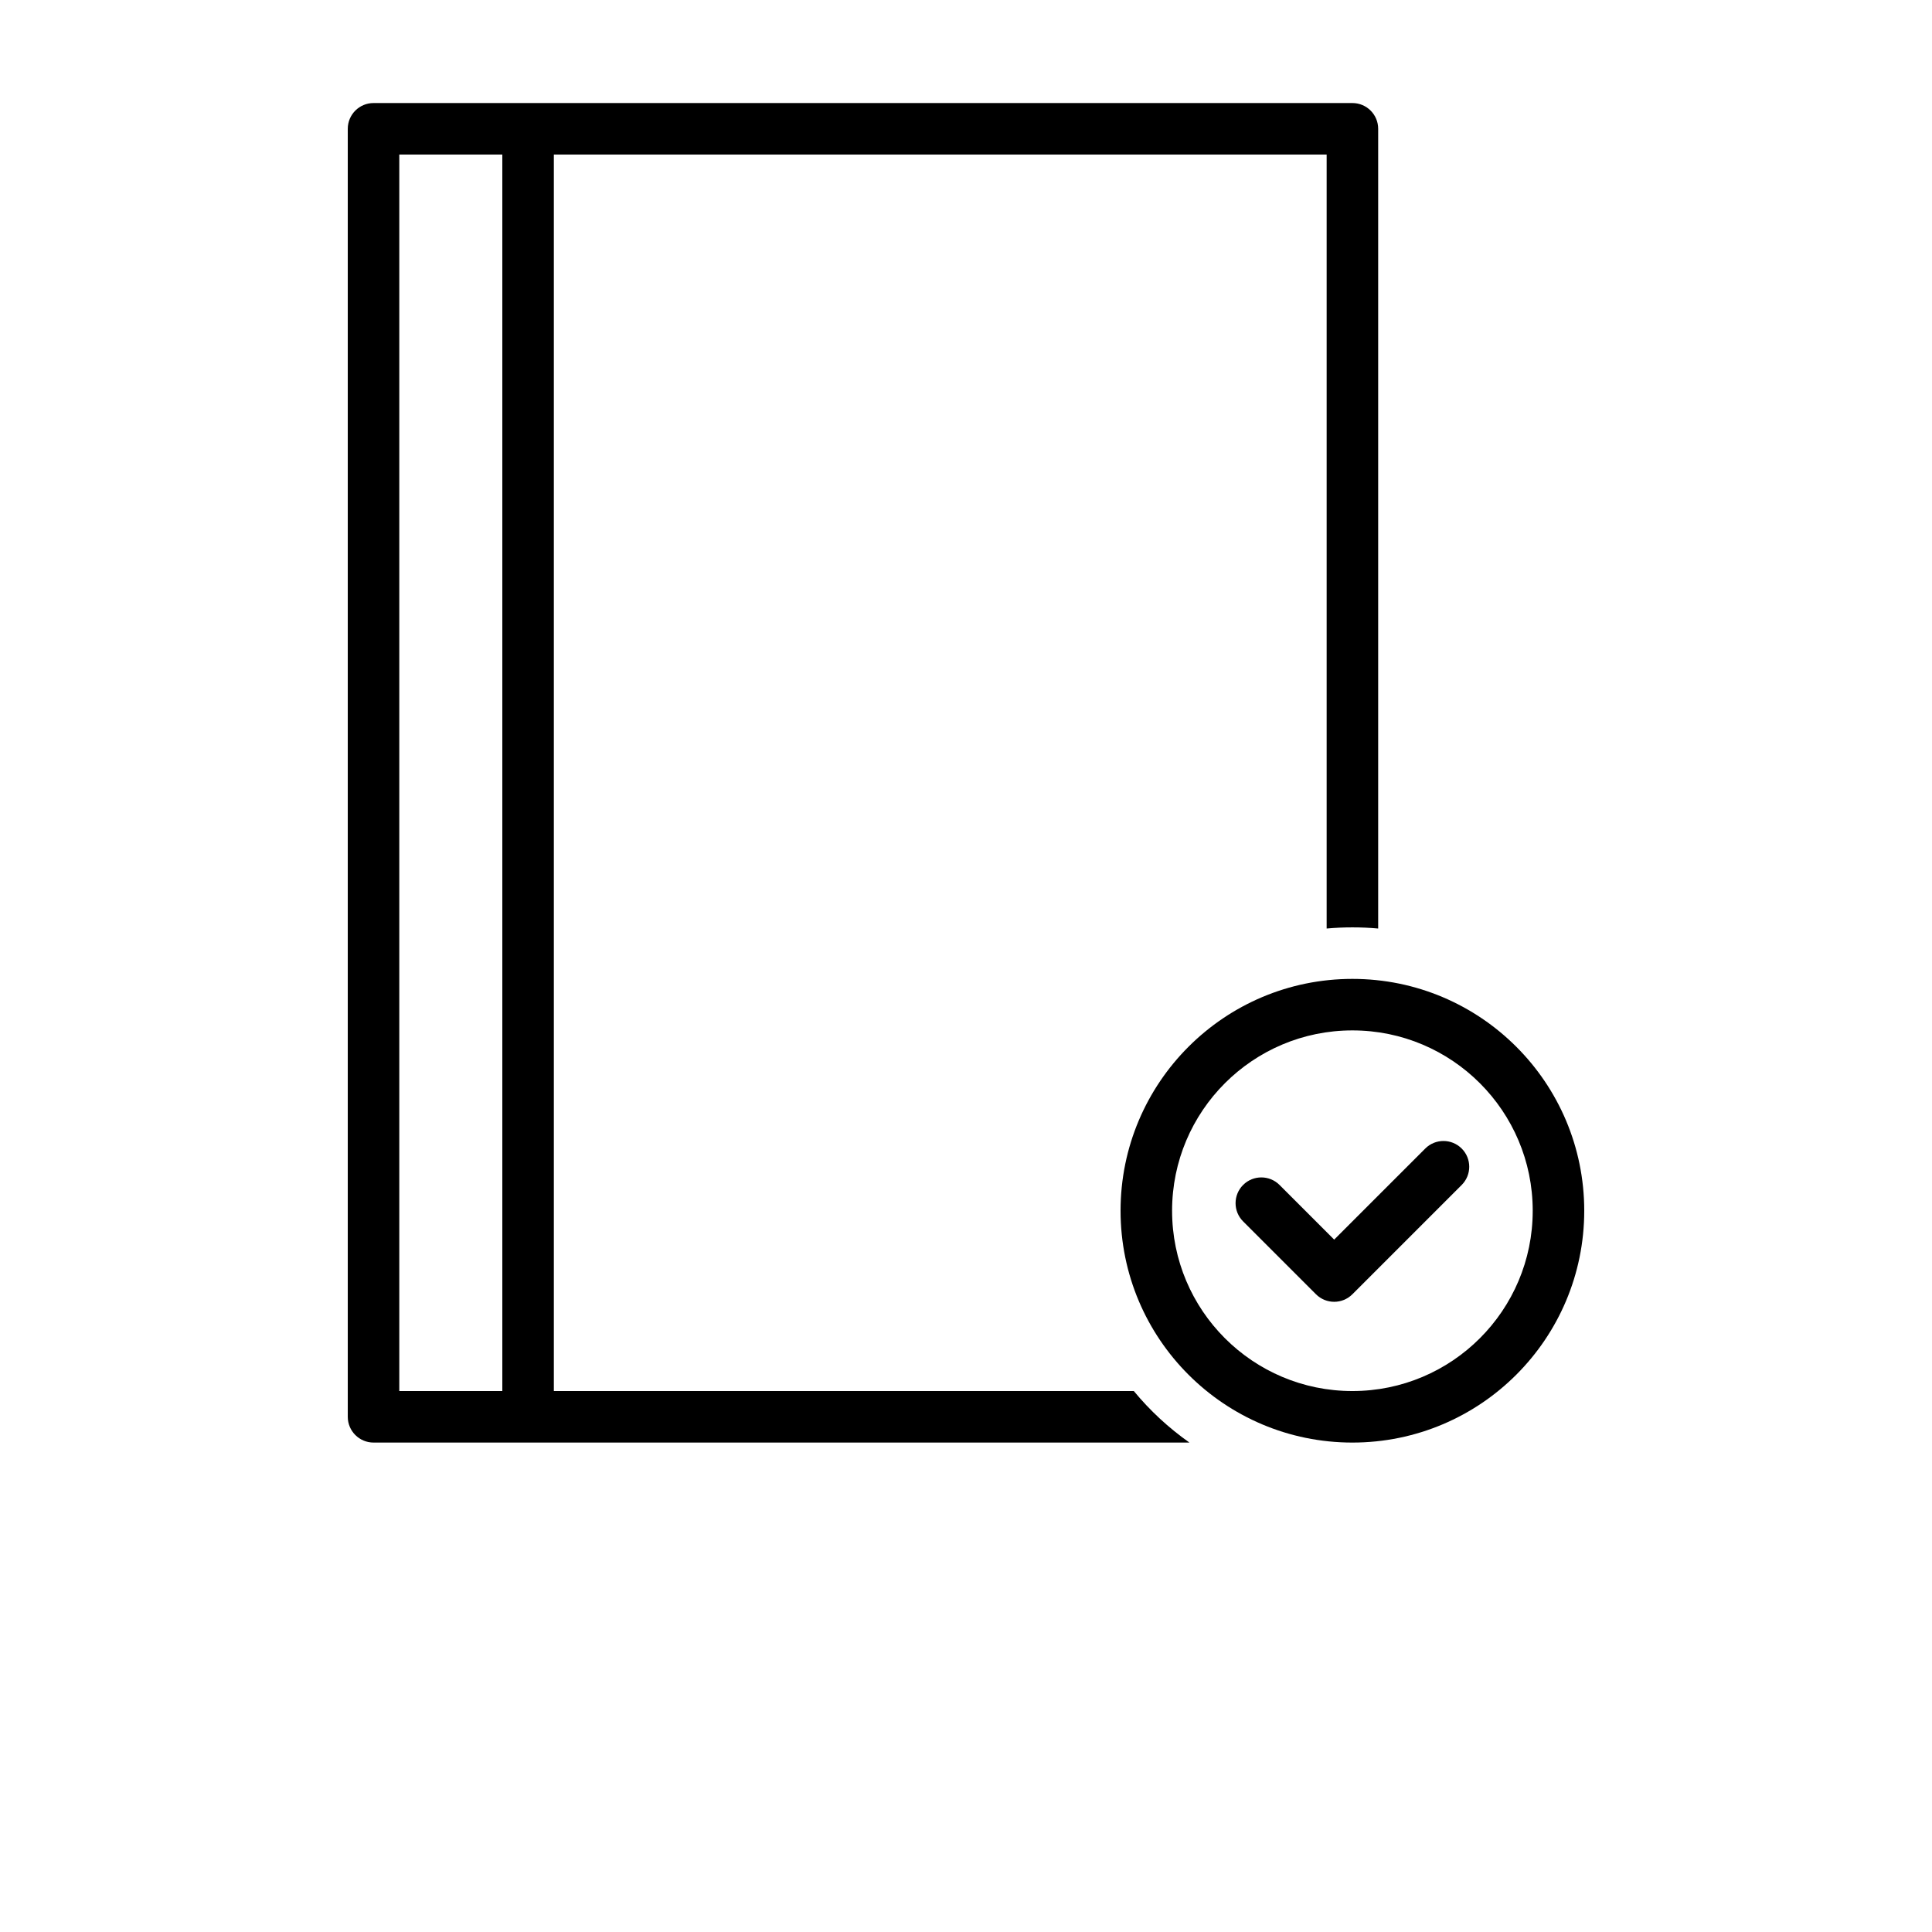 <?xml version="1.0" encoding="UTF-8"?>
<svg width="700pt" height="700pt" version="1.1" viewBox="0 0 700 700" xmlns="http://www.w3.org/2000/svg">
 <g fill-rule="evenodd">
  <path d="m480.67 336.42v-280.42h-280v448h210.13c5.848 7.082 12.629 13.367 20.156 18.668h-295.62c-5.152 0-9.332-4.18-9.332-9.336v-466.66c0-5.156 4.18-9.336 9.332-9.336h354.67c5.156 0 9.332 4.18 9.332 9.336v289.75c-3.074-0.277-6.188-0.418-9.332-0.418s-6.258 0.141-9.332 0.418zm-298.67-280.42h-37.332v448h37.332z"/>
  <path d="m490 522.67c46.391 0 84-37.609 84-84 0-46.395-37.609-84-84-84s-84 37.605-84 84c0 46.391 37.609 84 84 84zm0-18.668c36.082 0 65.332-29.25 65.332-65.332s-29.25-65.336-65.332-65.336-65.332 29.254-65.332 65.336 29.25 65.332 65.332 65.332zm-13.199-35.07c3.644 3.648 9.555 3.648 13.199 0l39.598-39.598c3.644-3.644 3.644-9.555 0-13.199-3.644-3.644-9.555-3.644-13.199 0l-33 33-19.797-19.801c-3.644-3.644-9.555-3.644-13.199 0-3.644 3.644-3.644 9.555 0 13.199z"/>
 </g>
</svg>
